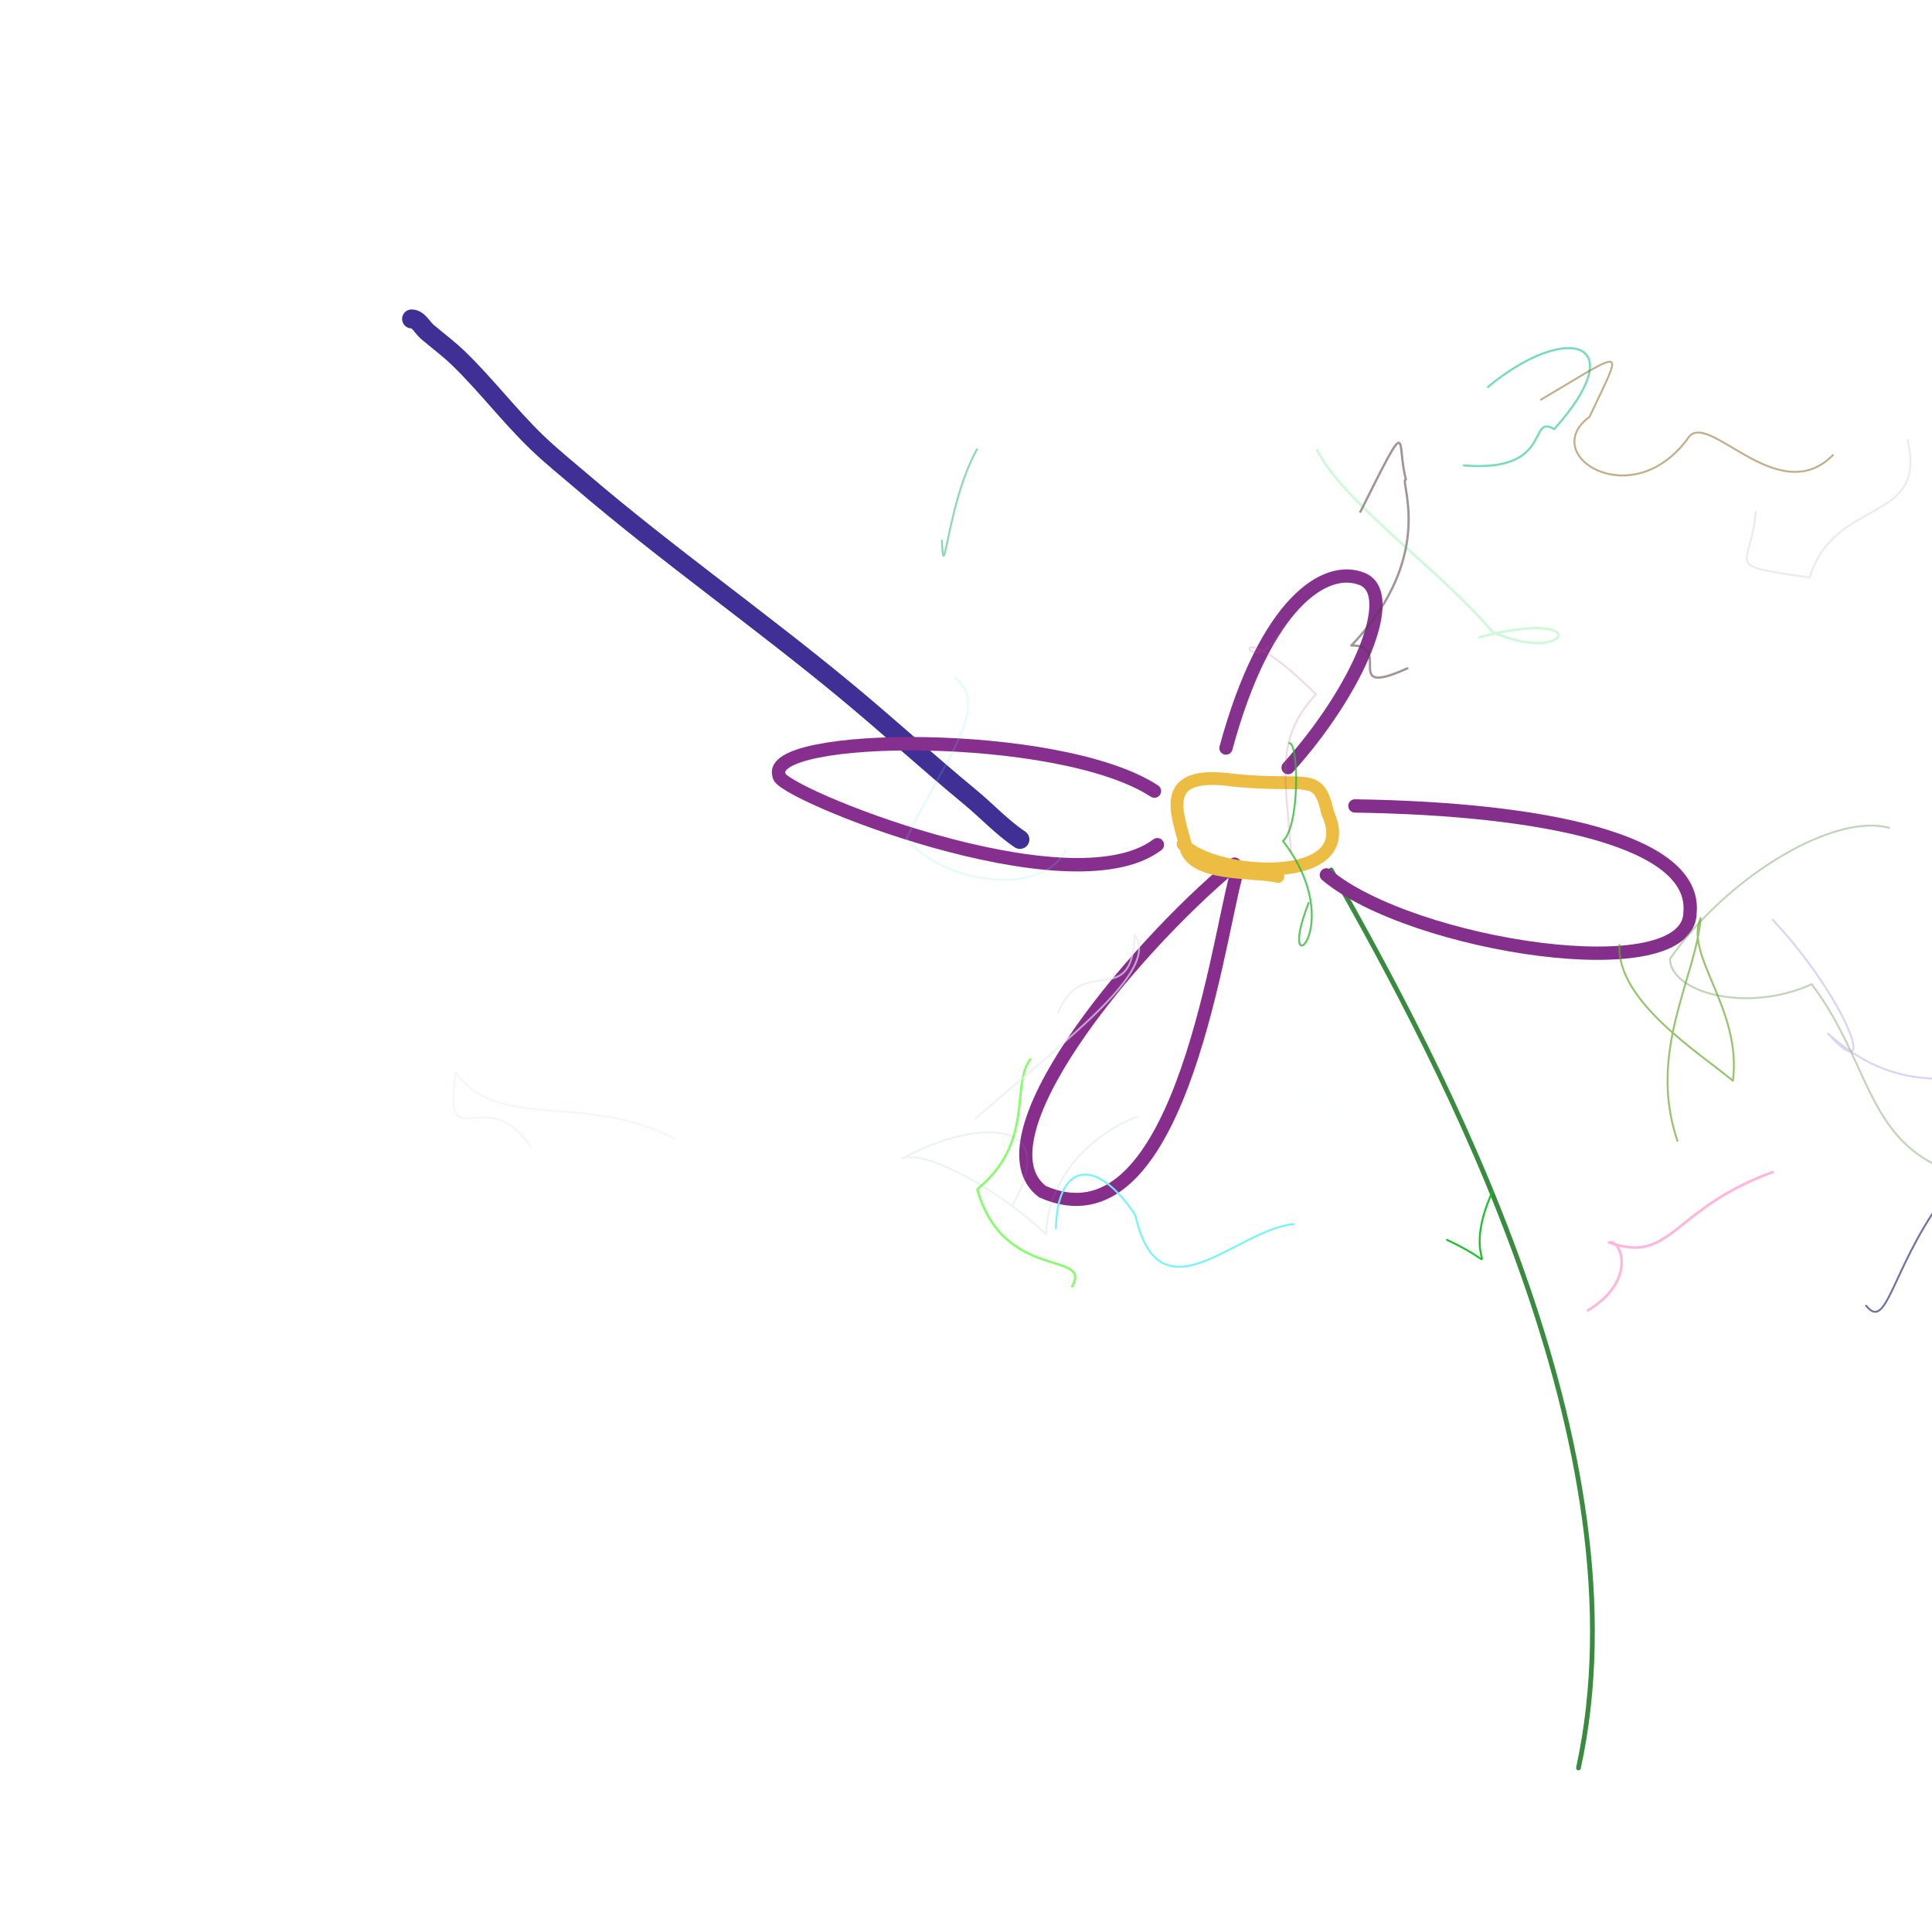 <svg version="1.1" xmlns="http://www.w3.org/2000/svg" xmlns:xlink="http://www.w3.org/1999/xlink" width="2042" height="2026"><g fill="none" fill-rule="nonzero" stroke="none" stroke-width="none" stroke-linecap="round" stroke-linejoin="round" stroke-miterlimit="10" stroke-dasharray="" stroke-dashoffset="0" font-family="none" font-weight="none" font-size="none" text-anchor="none" style="mix-blend-mode: normal"><path d="M435,337c7.341,0 11.379,9.278 17,14c11.046,9.279 22.648,17.953 33,28c28.771,27.925 53.193,60.112 82,88c14.937,14.46 31.204,27.483 47,41c90.593,77.518 188.193,145.987 280,222c44.309,36.686 86.636,75.382 131,112c17.474,14.423 34.355,32.57 53,45" stroke="#402f95" stroke-width="20"/><g><g><path d="M1406.946,919.27c115.707,204.19 334.936,610.989 261.378,948.891" stroke="#398b3f" stroke-width="5.019"/><path d="M1304.899,913.043c-114.01,95.087 -274.224,291.938 -203.168,346.117c141.954,63.069 183.415,-253.207 204.353,-332.784" stroke="#872d8c" stroke-width="13.855"/><path d="M1223.241,892.62c-93.046,70.441 -402.941,-56.503 -399.678,-73.031c-17.644,-45.669 296.422,-49.334 396.559,16.314" stroke="#872f8f" stroke-width="14.203"/><path d="M1295.759,790.494c41.764,-153.937 105.279,-194.223 143.751,-178.754c39.127,15.287 -3.584,116.712 -78.077,199.425" stroke="#85318e" stroke-width="13.992"/><path d="M1432.068,851.628c200.839,2.988 360.626,36.827 354.217,112.263c-0.3,81.731 -294.508,36.042 -384.377,-39.369" stroke="#852f8c" stroke-width="14.09"/><path d="M1350.664,926.116c-22.394,-6.215 -94.548,1.128 -97.963,-34.156c-9.234,-34.922 -27.798,-78.901 51.431,-67.448c78.82,7.914 89.159,-10.202 99.076,34.441c36.054,78.443 -120.644,67.499 -152.794,33.009" stroke="#edbc43" stroke-width="13.568"/><path d="M2564.325,776.18c57.285,7.991 -12.929,-54.216 16.333,-5.56c108.814,99.352 8.978,35.599 -6.219,48.086c37.334,112.335 -41.809,198.302 -23.048,270.14" stroke-opacity="0.918" stroke="#4748b3" stroke-width="2"/><path d="M2596.956,1009.869c-88.65,-86.34 -108.262,-54.712 -192.563,-135.763c-5.475,52.943 40.86,69.452 91.179,67.434c56.804,82.399 -21.35,64.339 -13.065,-15.189" stroke-opacity="0.745" stroke="#29fd36" stroke-width="2.72"/><path d="M1362.739,785.243c10.188,-0.047 11.001,87.984 -6.733,103.443c71.116,92.408 -9.633,158.888 27.183,65.294" stroke-opacity="0.781" stroke="#2eb836" stroke-width="2"/><path d="M1855.658,540.59c-4.645,61.243 -37.815,55.761 57.01,69.729c26.354,-86.119 125.489,-55.613 103.362,-145.719" stroke-opacity="0.096" stroke="#4c069f" stroke-width="2.012"/><path d="M1547.268,491.828c95.633,7.83 67.03,-55.093 95.457,-38.372c84.906,-95.212 11.335,-112.422 -70.039,-44.54" stroke-opacity="0.622" stroke="#27c794" stroke-width="2.259"/><path d="M2064.869,1251.401c-65.87,81.872 -68.77,157.735 -92.528,128.287" stroke-opacity="0.697" stroke="#313581" stroke-width="2"/><path d="M2513.429,1173.218c103.723,-37.791 199.354,-12.698 293.418,-104.97c-49.683,72.559 -21.792,148.792 -8.52,70.585" stroke-opacity="0.429" stroke="#a8392b" stroke-width="2"/><path d="M2481.987,769.558c-60.601,-17.46 32.489,-4.599 106.732,-4.13" stroke-opacity="0.568" stroke="#c639d2" stroke-width="2.536"/><path d="M1577.535,1258.913c-37.949,83.336 23.287,84.512 -48.197,51.251" stroke-opacity="0.924" stroke="#0ebb1d" stroke-width="2"/><path d="M713.581,1203.439c-95.631,-49.989 -188.268,-7.269 -231.868,-70.419c-13.966,96.734 31.574,6.509 79.499,79.421" stroke-opacity="0.069" stroke="#a657b8" stroke-width="2"/><path d="M1937.307,480.934c-58.527,58.811 -133.404,-50.554 -153.476,-17.515c-59.252,80.794 -158.582,17.305 -103.859,-22.922c36.161,-76.748 40.418,-72.182 -51.233,-18.217" stroke-opacity="0.565" stroke="#91702f" stroke-width="2"/><path d="M2119.236,1329.254c-56.76,101.904 -106.622,52.827 -42.92,16.814" stroke-opacity="0.081" stroke="#e9f4a5" stroke-width="2.071"/><path d="M1678.318,1384.625c52.19,-31.222 35.412,-75.248 22.267,-71.73c67.002,23.437 65.075,-35.029 172.982,-74.352" stroke-opacity="0.554" stroke="#ff7fbf" stroke-width="2.786"/><path d="M1088.913,1119.39c-20.893,27.823 5.024,87.258 -56.017,137.257c27.552,98.425 121.974,64.347 100.29,102.73" stroke-opacity="0.847" stroke="#70fc52" stroke-width="2.419"/><path d="M1873.709,972.017c78.704,84.152 113.539,180.738 58.416,120.239c81.672,73.115 153.754,46.063 269.554,23.776c-47.998,39.786 -140.343,137.39 -127.25,105.554" stroke-opacity="0.277" stroke="#7c5ce6" stroke-width="2"/><path d="M1437.864,540.749c54.573,-109.305 37.443,-73.598 48.118,-34.109c-8.356,-1.334 34.516,79.256 -57.665,175.427c44.653,-0.795 -11.874,56.236 59.129,24.184" stroke-opacity="0.551" stroke="#5e3f43" stroke-width="2.42"/><path d="M2634.382,825.698c-98.601,25.402 -184.266,79.826 -164.179,147.651c27.047,-41.439 21.178,4.162 57.376,-19.497" stroke-opacity="0.379" stroke="#5a8cea" stroke-width="2"/><path d="M2073.452,1241.476c-101.36,-28.901 -94.08,-116.014 -158.568,-201.437c-68.71,31.046 -149.031,8.848 -149.885,-26.813c65.343,-92.428 177.131,-154.226 231.538,-138.405" stroke-opacity="0.517" stroke="#85ae76" stroke-width="2"/><path d="M995.507,571.207c2.313,53.626 5.194,-38.913 37.039,-96.392" stroke-opacity="0.521" stroke="#24b56e" stroke-width="2"/><path d="M1126.399,898.287c-25.955,50.731 -129.896,35.448 -168.231,-12.388c40.64,-84.288 89.514,-139.84 51.246,-169.528" stroke-opacity="0.17" stroke="#5be7ea" stroke-width="2"/><path d="M2535.015,1446.163c-16.5,21.368 23.002,123.611 -19.878,217.329c-60.769,-1.397 -61.42,-18.544 -91.006,-68.67" stroke-opacity="0.248" stroke="#f13e1c" stroke-width="2"/><path d="M1201.944,1180.036c-47.584,17.701 -95.098,64.38 -96.221,124.439c-47.236,-45.955 -128.696,-90.739 -151.908,-80.202c72.968,-40.473 171.071,-46.702 116.021,49.598" stroke-opacity="0.14" stroke="#85a0a2" stroke-width="2"/><path d="M1711.71,998.478c-3.446,59.136 84.724,114.248 119.831,143.567c9.899,-75.627 -51.784,-132.65 -34.076,-171.93c-4.961,63.037 -56.627,141.522 -24.514,235.412" stroke-opacity="0.676" stroke="#68a92b" stroke-width="2"/><path d="M1448.191,1120.186c-57.379,-18.605 -4.561,44.559 -72.7,38.576c109.997,53.026 86.124,67.655 181.471,155.166c-55.255,42.585 2.836,-36.657 33.285,-110.696" stroke-opacity="0.014" stroke="#bcd6e8" stroke-width="2.36"/><path d="M2599.345,1475.987c-15.557,-51.325 52.608,-24.626 8.18,-38.174c-3.088,-8.957 -97.731,-2.971 -45.023,9.474" stroke-opacity="0.693" stroke="#e8d98b" stroke-width="2"/><path d="M1118.328,1069.92c26.217,-63.502 78.463,-0.95 80.841,-81.995c28.047,37.395 -73.263,110.863 -168.024,194.003" stroke-opacity="0.634" stroke="#e7e9f3" stroke-width="2"/><path d="M2228.435,1356.003c8.18,-79.608 98.044,-175.095 93.712,-236.752" stroke-opacity="0.152" stroke="#185cff" stroke-width="2.722"/><path d="M2344.883,858.317c-114.059,18.934 -211.868,-15.002 -194.472,-109.544" stroke-opacity="0.004" stroke="#7c9c96" stroke-width="2"/><path d="M1355.644,664.856c-36.952,65.681 -68.137,-33.956 35.225,68.781c-43.203,46.934 -32.573,85.303 -26.329,165.833" stroke-opacity="0.211" stroke="#c25184" stroke-width="2"/><path d="M1367.468,1293.451c-61.186,5.725 -141.755,104.608 -167.669,-9.726c-42.292,-63.279 -82.318,-53.965 -83.8,14.354" stroke-opacity="0.943" stroke="#6ef4fa" stroke-width="2"/><path d="M1563.467,673.499c123.313,-32.817 95.122,30.77 14.046,-5.708c-53.004,-63.363 -157.603,-136.69 -185.264,-191.926" stroke-opacity="0.203" stroke="#15dd43" stroke-width="2.7"/><path d="M2468.074,1177.012c-9.999,22.885 -36.364,7.04 -54.09,20.93c-87.639,21.565 -117.055,113.351 -64.198,194.736" stroke-opacity="0.443" stroke="#a1e87d" stroke-width="2"/></g></g></g></svg>